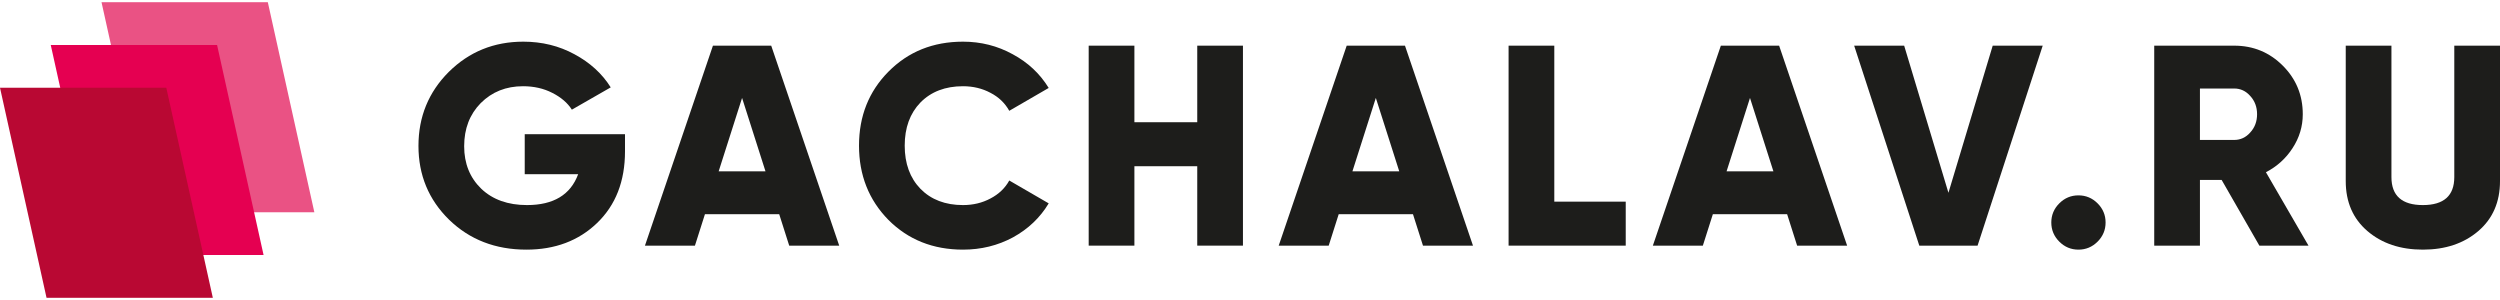 <svg width="200" height="24" viewBox="0 0 200 24" fill="none" xmlns="http://www.w3.org/2000/svg">
<path d="M50 10.738V12.109C50 14.501 49.254 16.413 47.761 17.846C46.283 19.263 44.401 19.971 42.115 19.971C39.632 19.971 37.568 19.171 35.922 17.571C34.292 15.972 33.477 14.006 33.477 11.675C33.477 9.344 34.284 7.371 35.899 5.756C37.529 4.141 39.518 3.333 41.864 3.333C43.357 3.333 44.721 3.668 45.955 4.339C47.204 5.009 48.172 5.893 48.858 6.99L45.749 8.773C45.399 8.224 44.873 7.775 44.172 7.424C43.487 7.074 42.71 6.898 41.841 6.898C40.485 6.898 39.358 7.348 38.459 8.247C37.575 9.146 37.133 10.296 37.133 11.698C37.133 13.084 37.59 14.22 38.505 15.103C39.419 15.972 40.638 16.406 42.161 16.406C44.279 16.406 45.643 15.583 46.252 13.938H41.978V10.738H50Z" fill="#1D1D1B"/>
<path d="M63.137 19.651L62.337 17.137H56.395L55.595 19.651H51.596L57.035 3.653H61.697L67.137 19.651H63.137ZM57.492 13.709H61.24L59.366 7.835L57.492 13.709Z" fill="#1D1D1B"/>
<path d="M77.039 19.971C74.647 19.971 72.659 19.179 71.075 17.594C69.505 15.995 68.721 14.014 68.721 11.652C68.721 9.291 69.505 7.317 71.075 5.733C72.659 4.133 74.647 3.333 77.039 3.333C78.472 3.333 79.797 3.668 81.016 4.339C82.235 4.994 83.195 5.893 83.896 7.036L80.742 8.864C80.391 8.239 79.889 7.759 79.234 7.424C78.578 7.074 77.847 6.898 77.039 6.898C75.623 6.898 74.487 7.333 73.634 8.201C72.796 9.07 72.377 10.22 72.377 11.652C72.377 13.084 72.796 14.235 73.634 15.103C74.487 15.972 75.623 16.406 77.039 16.406C77.847 16.406 78.578 16.231 79.234 15.88C79.904 15.53 80.407 15.05 80.742 14.44L83.896 16.269C83.21 17.412 82.258 18.318 81.039 18.988C79.82 19.644 78.487 19.971 77.039 19.971Z" fill="#1D1D1B"/>
<path d="M95.78 3.653H99.436V19.651H95.78V13.298H90.752V19.651H87.095V3.653H90.752V9.778H95.78V3.653Z" fill="#1D1D1B"/>
<path d="M113.838 19.651L113.038 17.137H107.096L106.296 19.651H102.297L107.736 3.653H112.398L117.838 19.651H113.838ZM108.193 13.709H111.941L110.067 7.835L108.193 13.709Z" fill="#1D1D1B"/>
<path d="M124.344 16.132H130.058V19.651H120.687V3.653H124.344V16.132Z" fill="#1D1D1B"/>
<path d="M143.77 19.651L142.97 17.137H137.028L136.228 19.651H132.229L137.668 3.653H142.33L147.77 19.651H143.77ZM138.125 13.709H141.873L139.999 7.835L138.125 13.709Z" fill="#1D1D1B"/>
<path d="M153.544 19.651L148.333 3.653H152.333L155.875 15.423L159.417 3.653H163.417L158.206 19.651H153.544Z" fill="#1D1D1B"/>
<path d="M167.807 19.331C167.38 19.758 166.87 19.971 166.275 19.971C165.681 19.971 165.171 19.758 164.744 19.331C164.318 18.905 164.104 18.394 164.104 17.8C164.104 17.206 164.318 16.695 164.744 16.269C165.171 15.842 165.681 15.629 166.275 15.629C166.87 15.629 167.38 15.842 167.807 16.269C168.233 16.695 168.447 17.206 168.447 17.8C168.447 18.394 168.233 18.905 167.807 19.331Z" fill="#1D1D1B"/>
<path d="M180.749 19.651L177.732 14.395H175.995V19.651H172.338V3.653H178.737C180.261 3.653 181.556 4.186 182.623 5.253C183.689 6.319 184.222 7.615 184.222 9.138C184.222 10.113 183.948 11.02 183.4 11.858C182.866 12.681 182.158 13.32 181.274 13.778L184.679 19.651H180.749ZM175.995 7.081V11.195H178.737C179.24 11.195 179.667 10.997 180.017 10.601C180.383 10.205 180.566 9.717 180.566 9.138C180.566 8.559 180.383 8.072 180.017 7.676C179.667 7.279 179.24 7.081 178.737 7.081H175.995Z" fill="#1D1D1B"/>
<path d="M198.263 18.486C197.105 19.476 195.627 19.971 193.829 19.971C192.031 19.971 190.553 19.476 189.396 18.486C188.238 17.495 187.659 16.162 187.659 14.486V3.653H191.315V14.166C191.315 15.659 192.153 16.406 193.829 16.406C195.505 16.406 196.343 15.659 196.343 14.166V3.653H200V14.486C200 16.162 199.421 17.495 198.263 18.486Z" fill="#1D1D1B"/>
<path d="M11.842 16.982H25.148L21.425 0.175H8.121L11.842 16.982Z" fill="#EA5284"/>
<path d="M7.783 20.402H21.086L17.366 3.598H4.06L7.783 20.402Z" fill="#E50051"/>
<path d="M3.723 23.825H17.027L13.304 7.02H0L3.723 23.825Z" fill="#B90833"/>
</svg>
